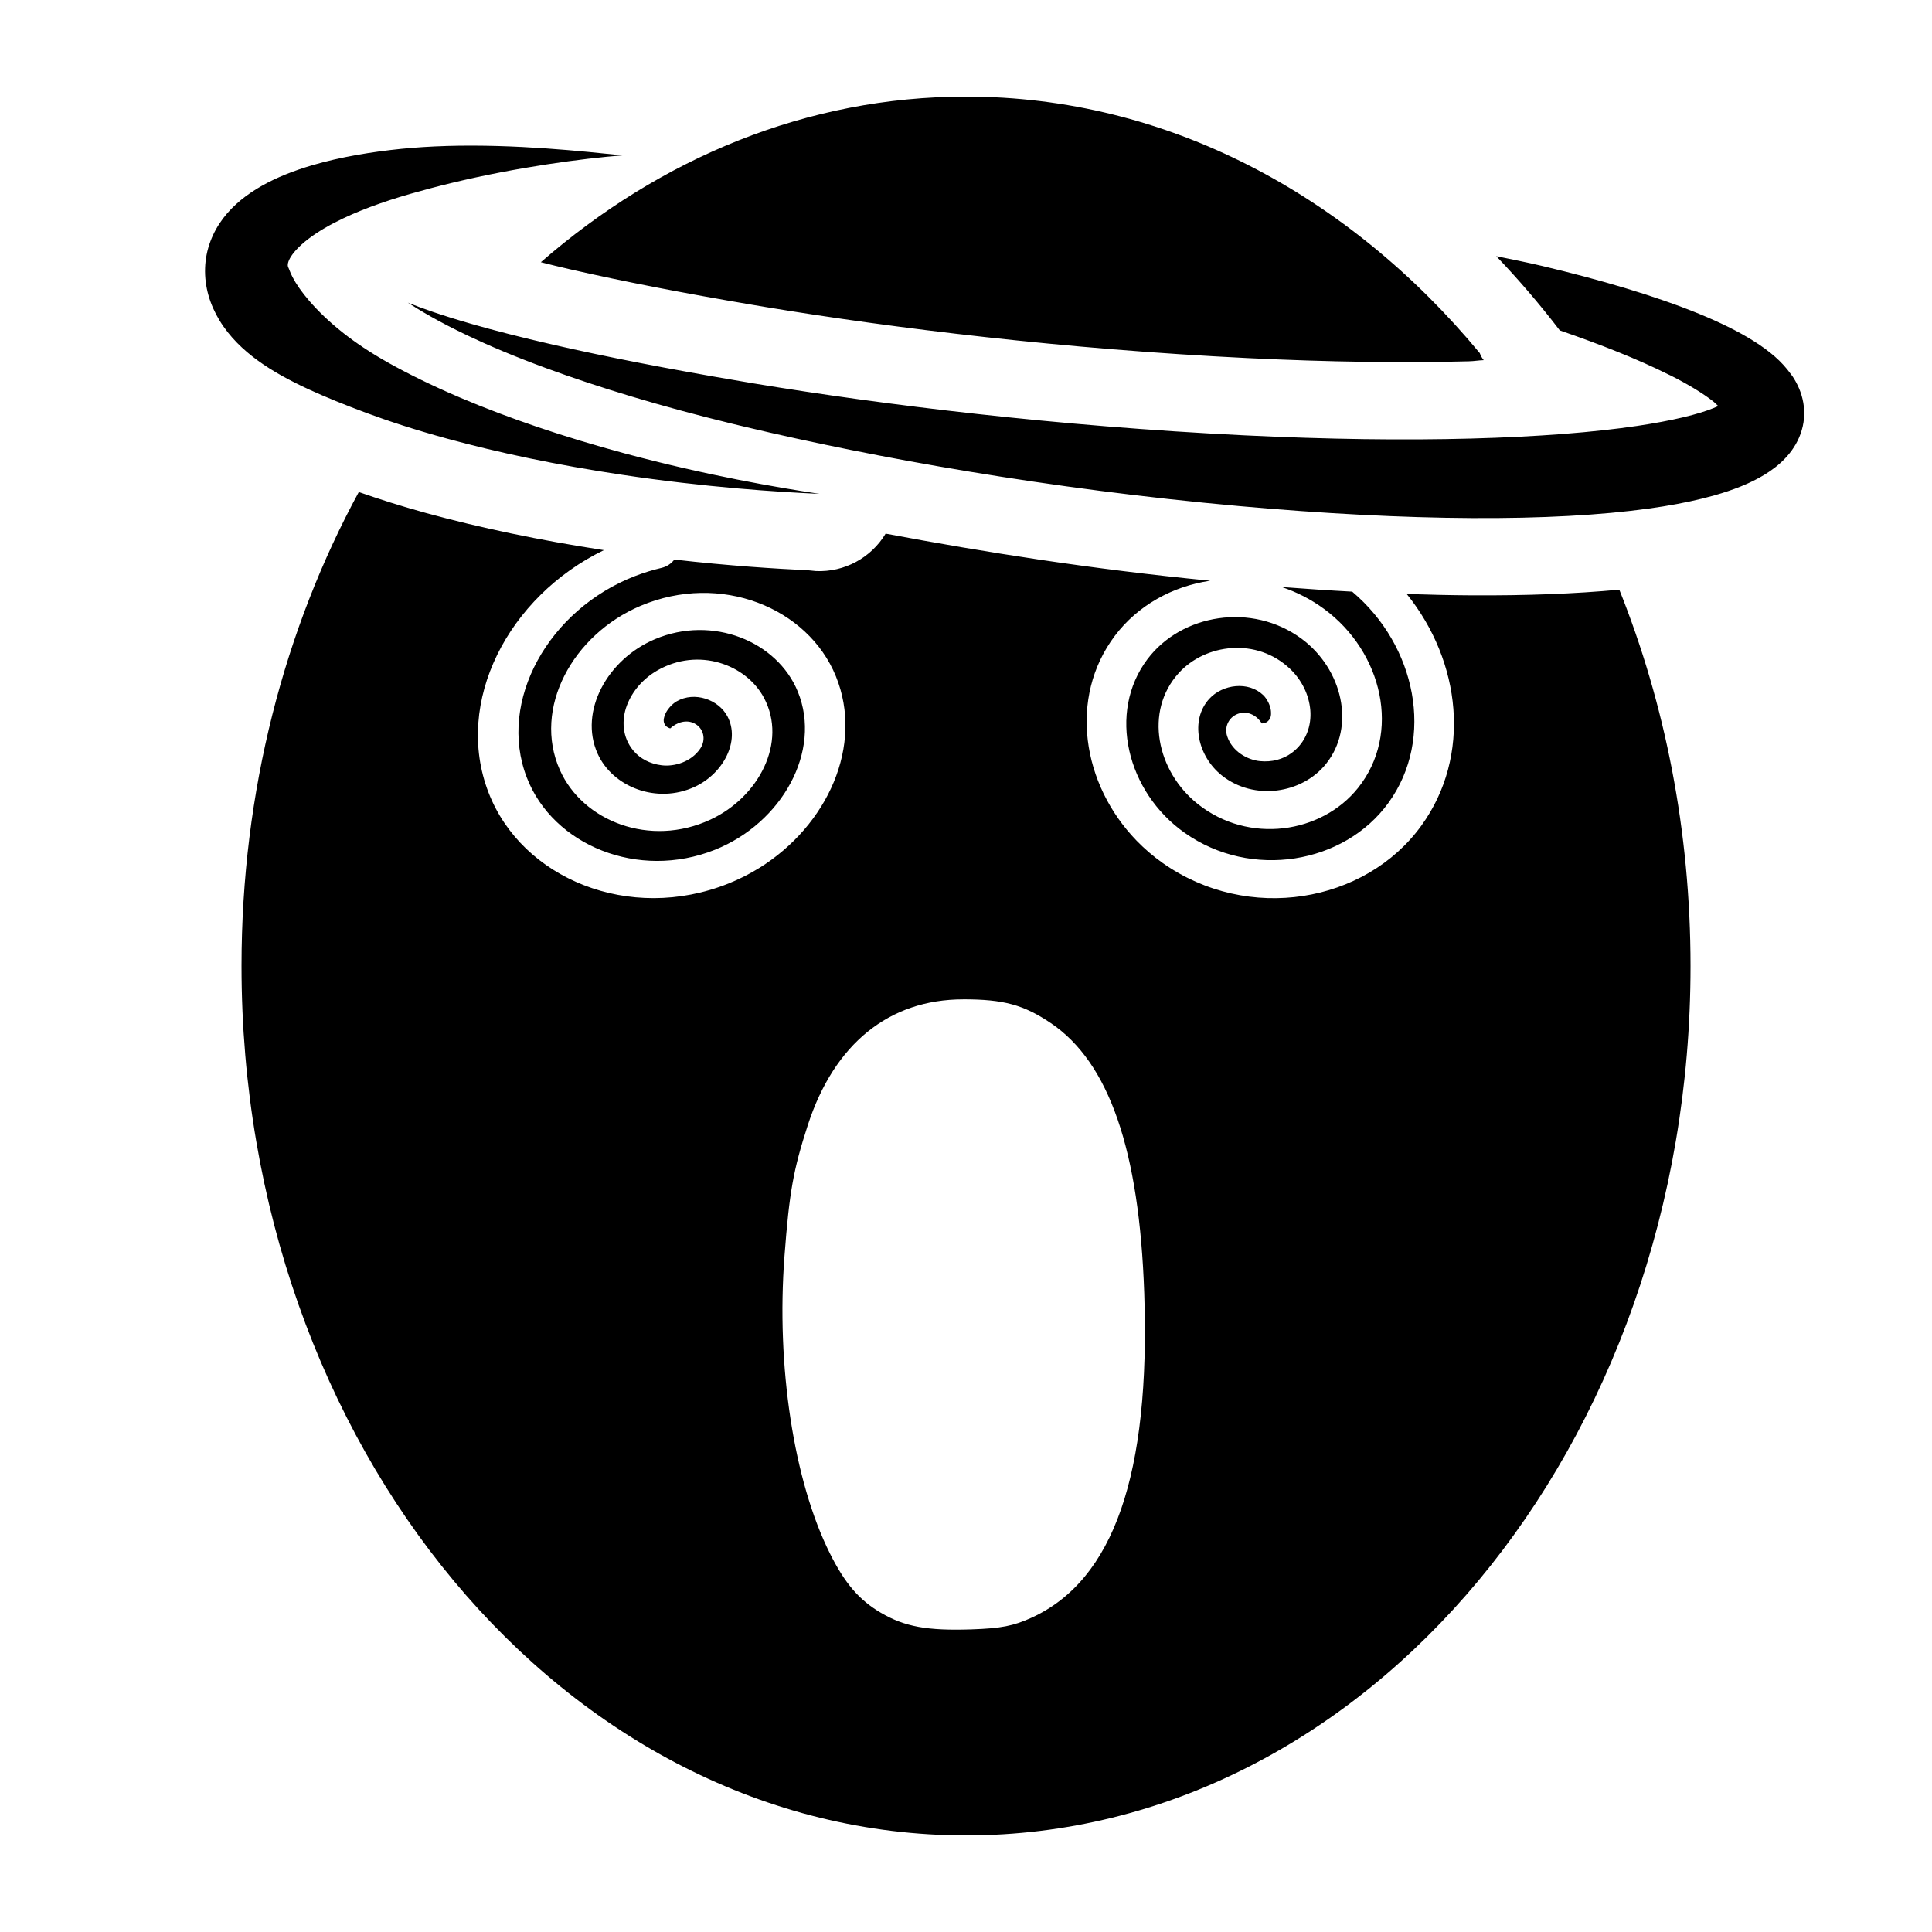 <svg viewBox="0 0 100 100" xmlns="http://www.w3.org/2000/svg"><path d="m50 5c-8.224 0-15.824 3.186-22.006 8.572 0.474 0.12 0.959 0.24 1.522 0.369 2.698 0.618 5.848 1.229 9.453 1.84 0.259 0.044 0.502 0.085 0.732 0.123 6.533 1.08 15.39 2.169 24.883 2.631 4.229 0.206 8.089 0.255 11.443 0.166 0.32-0.009 0.461-0.048 0.77-0.059-0.092-0.114-0.158-0.236-0.203-0.363-6.792-8.2-16.197-13.279-26.594-13.279zm-26.908 2.557c-0.808 0.024-1.579 0.073-2.309 0.146-1.521 0.154-3.149 0.416-4.635 0.854-0.93 0.274-1.821 0.621-2.603 1.065-0.765 0.434-1.466 0.98-1.996 1.68-0.272 0.359-0.495 0.755-0.656 1.185-0.168 0.447-0.261 0.912-0.277 1.381-0.018 0.494 0.048 0.968 0.172 1.41 0.134 0.478 0.336 0.91 0.566 1.293 0.528 0.877 1.256 1.552 1.957 2.066 0.789 0.579 1.708 1.075 2.715 1.537 0.817 0.375 1.794 0.774 2.922 1.193 1.118 0.416 2.5 0.872 4.178 1.332 2.677 0.734 5.722 1.373 9.012 1.867 4.382 0.659 8.086 0.897 10.283 0.996-2.158-0.324-5.845-0.954-10.057-2.086-3.178-0.855-6.049-1.834-8.51-2.879-1.54-0.654-2.763-1.267-3.725-1.805-0.977-0.546-1.743-1.07-2.352-1.549-0.747-0.588-1.329-1.161-1.764-1.664-0.406-0.47-0.685-0.882-0.863-1.221-0.075-0.142-0.119-0.248-0.15-0.33-0.032-0.084-0.038-0.104-0.059-0.148-0.013-0.028-0.034-0.06-0.041-0.107-0.007-0.048-0.007-0.123 0.029-0.229 0.073-0.214 0.276-0.521 0.684-0.889 0.414-0.373 0.981-0.755 1.697-1.127 1.148-0.596 2.518-1.089 3.914-1.49 0.662-0.19 1.367-0.378 2.123-0.561 3.416-0.827 6.807-1.272 8.867-1.435-2.015-0.206-5.505-0.592-9.123-0.486zm54.352 5.701c1.157 1.21 2.256 2.492 3.291 3.844 2.113 0.728 4.051 1.495 5.609 2.275 0.047 0.024 0.104 0.047 0.15 0.07 0.906 0.461 1.627 0.9 2.147 1.303 0.13 0.101 0.198 0.179 0.295 0.268-0.32 0.145-0.732 0.299-1.344 0.463-0.629 0.168-1.365 0.323-2.197 0.461-0.207 0.034-0.423 0.069-0.645 0.102-2.231 0.33-5.114 0.563-8.615 0.656-3.474 0.093-7.43 0.042-11.746-0.168-9.676-0.471-18.661-1.576-25.34-2.68-0.253-0.042-0.502-0.085-0.748-0.127-3.659-0.62-6.88-1.243-9.68-1.885-1.656-0.38-3.038-0.735-4.186-1.065-1.618-0.464-2.681-0.848-3.326-1.111 0.586 0.38 1.555 0.973 3.102 1.707 1.095 0.52 2.429 1.086 4.049 1.682 2.711 0.998 5.959 1.983 9.588 2.867 0.246 0.06 0.495 0.119 0.748 0.18 6.691 1.592 15.699 3.211 25.541 4.094 4.38 0.393 8.442 0.601 12.041 0.621 3.615 0.02 6.709-0.15 9.185-0.496 0.248-0.035 0.492-0.071 0.729-0.109 0.942-0.152 1.837-0.341 2.65-0.572 0.948-0.269 1.853-0.615 2.603-1.076 0.37-0.227 0.737-0.504 1.057-0.842 0.319-0.336 0.612-0.756 0.795-1.266 0.091-0.254 0.152-0.52 0.176-0.797 0.024-0.276 0.011-0.548-0.035-0.812-0.091-0.528-0.306-0.99-0.564-1.377-0.021-0.032-0.048-0.059-0.07-0.09-0.245-0.345-0.53-0.651-0.832-0.916-0.334-0.293-0.709-0.562-1.103-0.811-0.802-0.505-1.765-0.973-2.816-1.404-2.297-0.942-5.178-1.781-8.135-2.482-0.795-0.189-1.582-0.34-2.373-0.506zm-58.873 12.207v0.002c-3.834 7.058-6.07 15.48-6.07 24.533 0 24.853 16.789 45 37.5 45s37.5-20.147 37.5-45c0-6.978-1.323-13.584-3.686-19.479-2.267 0.213-4.819 0.309-7.658 0.293-1.077-0.006-2.2-0.032-3.346-0.07 2.82 3.492 3.37 8.383 0.758 11.992-2.897 4.004-8.963 5.056-13.395 1.928-0.489-0.345-0.937-0.731-1.342-1.148-2.832-2.92-3.534-7.405-1.129-10.605 1.184-1.575 2.989-2.568 4.938-2.853-6.13-0.595-11.686-1.478-16.801-2.438-0.755 1.257-2.137 2.001-3.602 1.938-0.088-0.004-0.32-0.037-0.412-0.041-1.685-0.081-4.061-0.227-6.922-0.555-0.155 0.204-0.385 0.365-0.66 0.43-0.466 0.11-0.925 0.251-1.373 0.424-4.452 1.72-7.137 6.454-5.604 10.428 1.353 3.505 5.768 5.329 9.748 3.736 3.456-1.383 5.537-5.101 4.281-8.178-1.069-2.619-4.424-3.975-7.396-2.719-2.465 1.042-3.943 3.741-2.971 5.918 0.777 1.739 3.073 2.634 5.033 1.723 1.48-0.688 2.364-2.374 1.691-3.644-0.461-0.87-1.698-1.313-2.629-0.779-0.247 0.141-0.509 0.441-0.604 0.693-0.102 0.273-0.093 0.421 0.062 0.607-0.034-0.04 0.033 0.024 0.092 0.055 0.052 0.027 0.106 0.043 0.117 0.047 0.341-0.319 0.834-0.469 1.244-0.262 0.484 0.244 0.627 0.83 0.316 1.297-0.465 0.701-1.347 0.953-2 0.873-0.606-0.074-1.115-0.337-1.469-0.76-0.576-0.688-0.618-1.582-0.336-2.334 0.279-0.742 0.84-1.392 1.58-1.816 2.114-1.213 4.596-0.323 5.521 1.426 1.215 2.296-0.272 5.133-2.775 6.297-3.121 1.451-6.605 0.091-7.791-2.564-1.427-3.196 0.665-7.019 4.18-8.504 4.123-1.742 8.65 0.086 10.102 3.643 1.461 3.58-0.428 7.728-3.951 9.92-0.503 0.313-1.04 0.586-1.605 0.812-5.125 2.051-10.7-0.252-12.42-4.707-1.812-4.694 1.019-10.144 5.969-12.549-3.322-0.51-6.419-1.158-9.191-1.918-1.344-0.368-2.47-0.734-3.496-1.09zm47.766 4.918c0.769 0.256 1.514 0.632 2.207 1.143 3.016 2.222 4.008 6.435 1.742 9.264-1.882 2.35-5.649 2.926-8.291 0.824-2.118-1.686-2.79-4.793-0.979-6.783 1.38-1.516 4.041-1.851 5.766-0.203 0.603 0.577 0.971 1.337 1.039 2.125 0.069 0.799-0.217 1.669-0.965 2.219-0.459 0.337-1.026 0.482-1.635 0.424-0.656-0.063-1.443-0.501-1.703-1.287-0.172-0.522 0.122-1.059 0.656-1.193 0.455-0.115 0.897 0.14 1.139 0.529 0.011-0.001 0.072-0.005 0.133-0.021 0.067-0.018 0.148-0.065 0.107-0.035 0.205-0.151 0.256-0.299 0.23-0.592-0.023-0.271-0.197-0.626-0.4-0.82-0.766-0.732-2.101-0.564-2.793 0.195-1.008 1.108-0.607 2.963 0.652 3.965 1.667 1.326 4.155 0.946 5.393-0.6 1.549-1.934 0.851-4.917-1.272-6.481-2.559-1.886-6.21-1.282-7.975 1.066-2.073 2.757-1.065 6.871 1.932 8.986 3.45 2.436 8.262 1.603 10.547-1.555 2.42-3.345 1.425-8.142-1.877-10.93-1.187-0.063-2.41-0.146-3.654-0.24zm-16.477 21.342c2.089 0 3.126 0.282 4.535 1.234 3.009 2.033 4.577 6.567 4.83 13.967 0.322 9.386-1.575 14.856-5.826 16.803-0.938 0.429-1.59 0.556-3.115 0.607-2.29 0.077-3.457-0.137-4.689-0.859-1.123-0.658-1.863-1.52-2.637-3.068-1.875-3.752-2.785-9.706-2.353-15.396 0.251-3.311 0.454-4.454 1.205-6.771 1.366-4.215 4.208-6.516 8.051-6.516z"/></svg>
